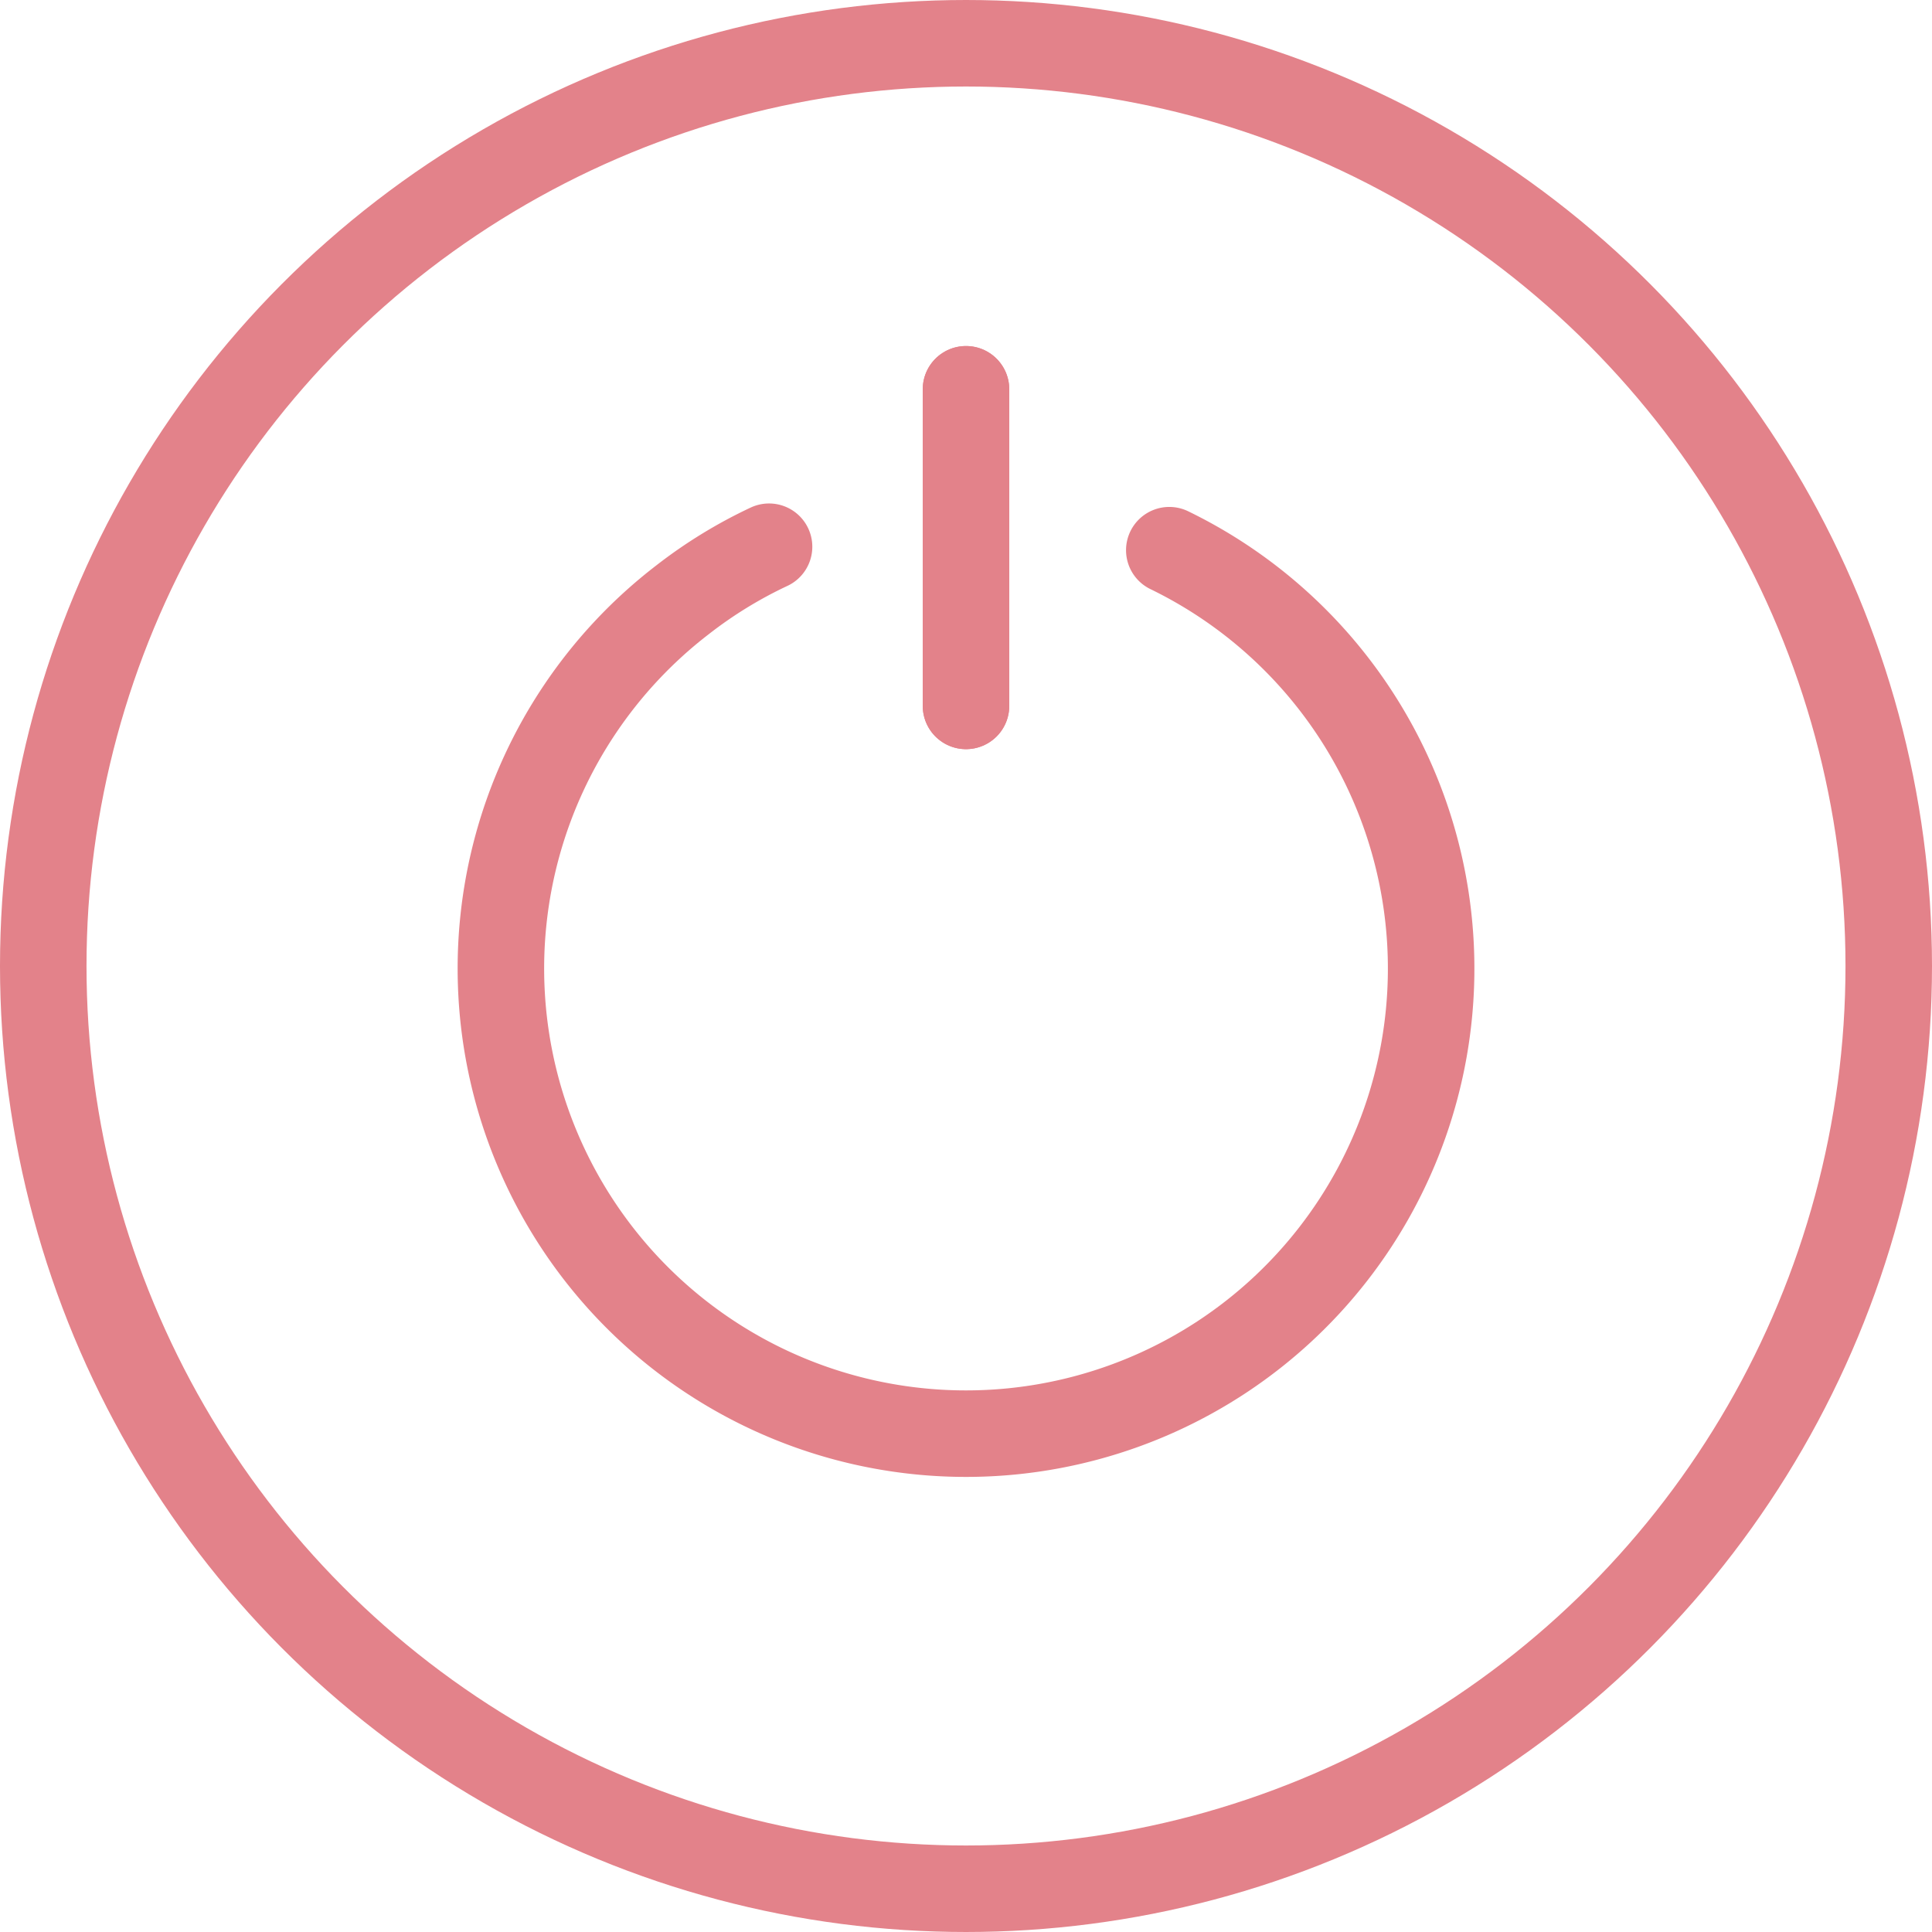 <svg xmlns="http://www.w3.org/2000/svg" viewBox="0 0 67 67">
  <defs>
    <style>
      .cls-1 {
        fill: none;
        stroke: #e3828a;
        stroke-linecap: round;
        stroke-miterlimit: 10;
        stroke-width: 3px;
      }
    </style>
  </defs>
  <title>icon</title>
  <g id="stroked_icons" data-name="stroked icons">
    <g>
      <g>
        <line class="cls-1" x1="33.5" y1="24.48" x2="33.5" y2="13.5"/>
        <line class="cls-1" x1="33.5" y1="24.48" x2="33.5" y2="13.5"/>
      </g>
      <path class="cls-1" d="M40.55,19.08A16.13,16.13,0,1,1,23.67,20.8a15.8,15.8,0,0,1,3-1.84"/>
      <circle class="cls-1" cx="33.5" cy="33.5" r="32"/>
    </g>
  </g>
</svg>
